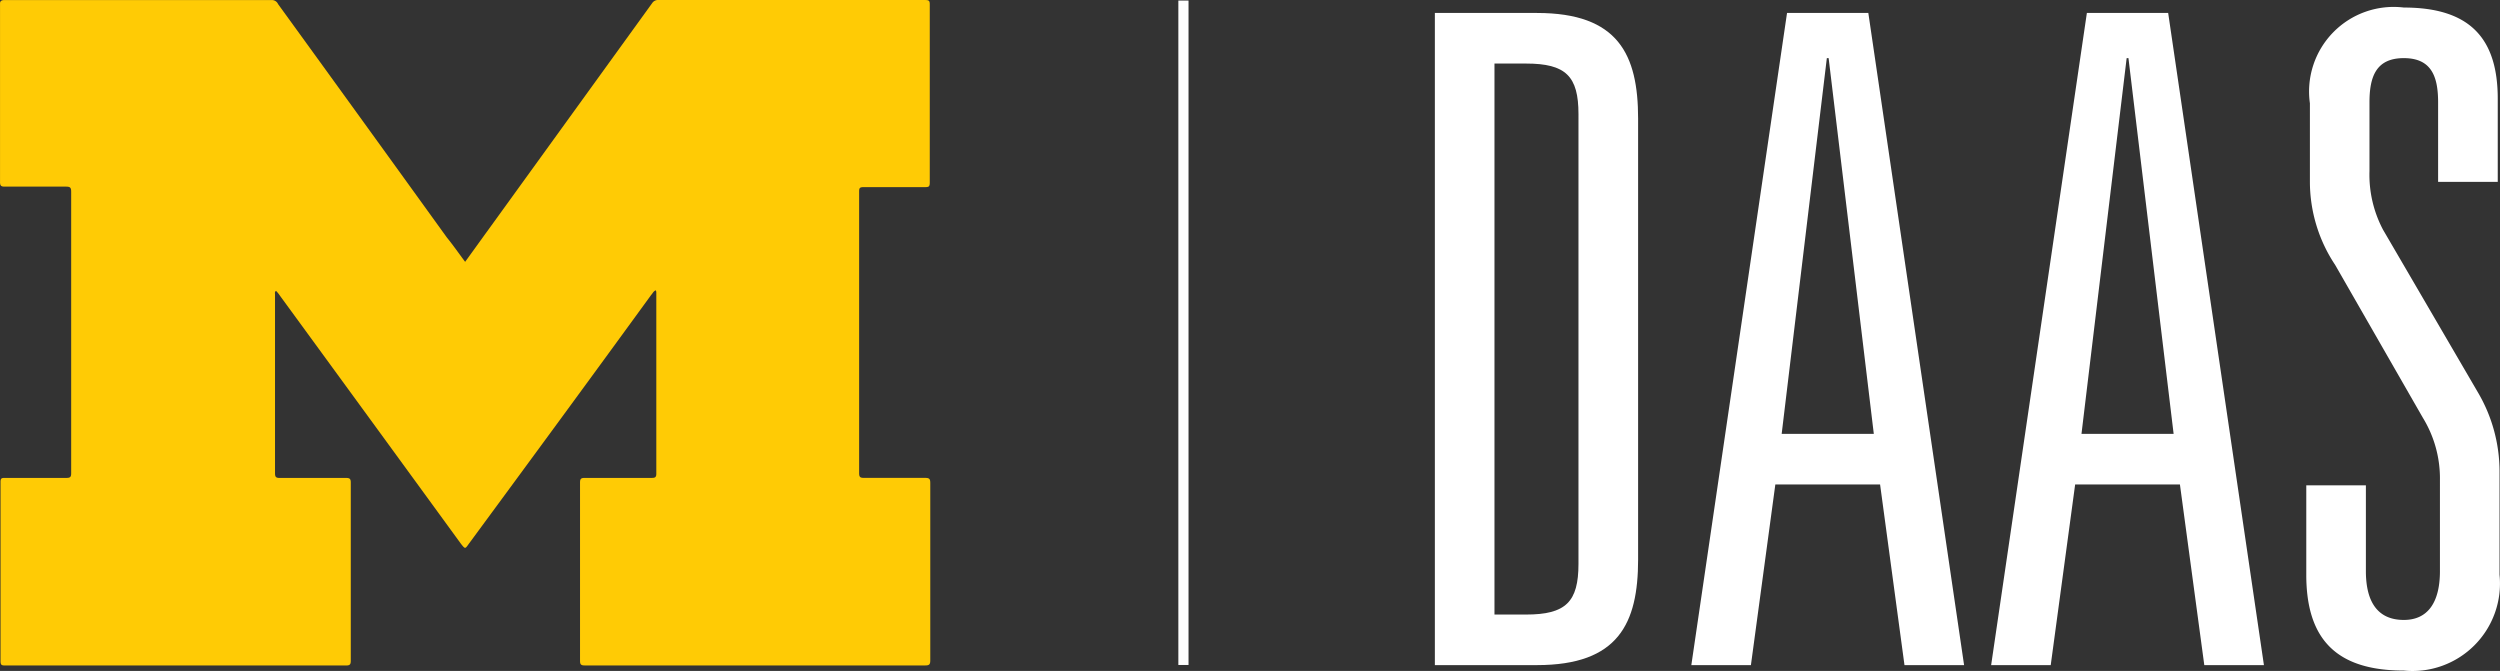 <svg xmlns="http://www.w3.org/2000/svg" viewBox="0 0 93.15 25"><rect x="0" y="0" width="93.15" height="25" fill="#333333" stroke="none"/><defs><style>.a{fill:#ffcb05;}.b{fill:#fff;}.c{fill:none;stroke:#fff;stroke-miterlimit:10;stroke-width:0.379px;}</style></defs><title>daasLogo</title><path class="a" d="M17.331,9.756c.303-.417.587-.814.89-1.231l6.08-8.41a.26.26,0,0,1,.246-.114h9.925c.152,0,.171.038.171.17V6.801c0,.152-.038.171-.171.171H32.181c-.151,0-.17.038-.17.17V17.636c0,.152.057.17.189.17h2.273c.152,0,.189.038.189.189v6.61c0,.151-.038.189-.189.189h-12.69c-.133,0-.171-.038-.171-.17V17.977c0-.133.038-.17.171-.17h2.5c.114,0,.171-.019.171-.152V10.912a.206.206,0,0,0-.019-.095c-.095.038-.114.114-.171.171-2.273,3.125-4.527,6.194-6.8,9.281-.133.189-.133.189-.284,0q-3.353-4.603-6.743-9.243a1.328,1.328,0,0,0-.152-.189c-.057.038-.038.095-.038.133v6.667c0,.133.038.171.17.171h2.482c.133,0,.171.038.171.17v6.629c0,.133-.019.189-.171.189H.19c-.133,0-.17-.019-.17-.17V17.958c0-.133.038-.151.151-.151H2.481c.133,0,.171-.038.171-.17V7.143c0-.152-.038-.189-.19-.189H.171c-.133,0-.17-.038-.17-.17V.134C0,.039.057.002.171.002h9.944a.254.254,0,0,1,.246.151Q13.514,4.5,16.649,8.847C16.895,9.15,17.104,9.454,17.331,9.756Z"/><path class="b" d="M53.463.483h3.804c3.029,0,3.769,1.548,3.769,3.938V20.845c0,2.389-.74,3.937-3.769,3.937H53.463Zm3.399,22.415c1.481,0,1.952-.472,1.952-1.886V4.252c0-1.413-.47-1.884-1.952-1.884h-1.178v20.53Z"/><path class="b" d="M70.052,18.051H66.149l-.91,6.731h-2.22L66.585.483h3.029l3.568,24.299H70.961ZM68.135,2.166h-.067l-1.683,14h3.433Z"/><path class="b" d="M81.224,18.051H77.32l-.91,6.731H74.19L77.757.483h3.029l3.568,24.299H82.132ZM79.306,2.166h-.067l-1.683,14h3.433Z"/><path class="b" d="M90.844,3.815c0-.942-.234-1.649-1.278-1.649s-1.279.707-1.279,1.649V6.372A4.377,4.377,0,0,0,88.792,8.56l3.534,6.058a5.821,5.821,0,0,1,.807,2.963v3.836a3.259,3.259,0,0,1-3.566,3.568c-2.457,0-3.635-1.111-3.635-3.568V18.084H88.153v3.197c0,1.144.438,1.818,1.414,1.818.908,0,1.345-.674,1.345-1.818V17.882a4.327,4.327,0,0,0-.639-2.321L87.009,9.873a5.595,5.595,0,0,1-.942-3.097V3.848a3.151,3.151,0,0,1,3.5-3.567c2.49,0,3.499,1.177,3.499,3.399v3.096H90.844Z"/><line class="c" x1="44.095" y1="0.021" x2="44.095" y2="24.777"/></svg>